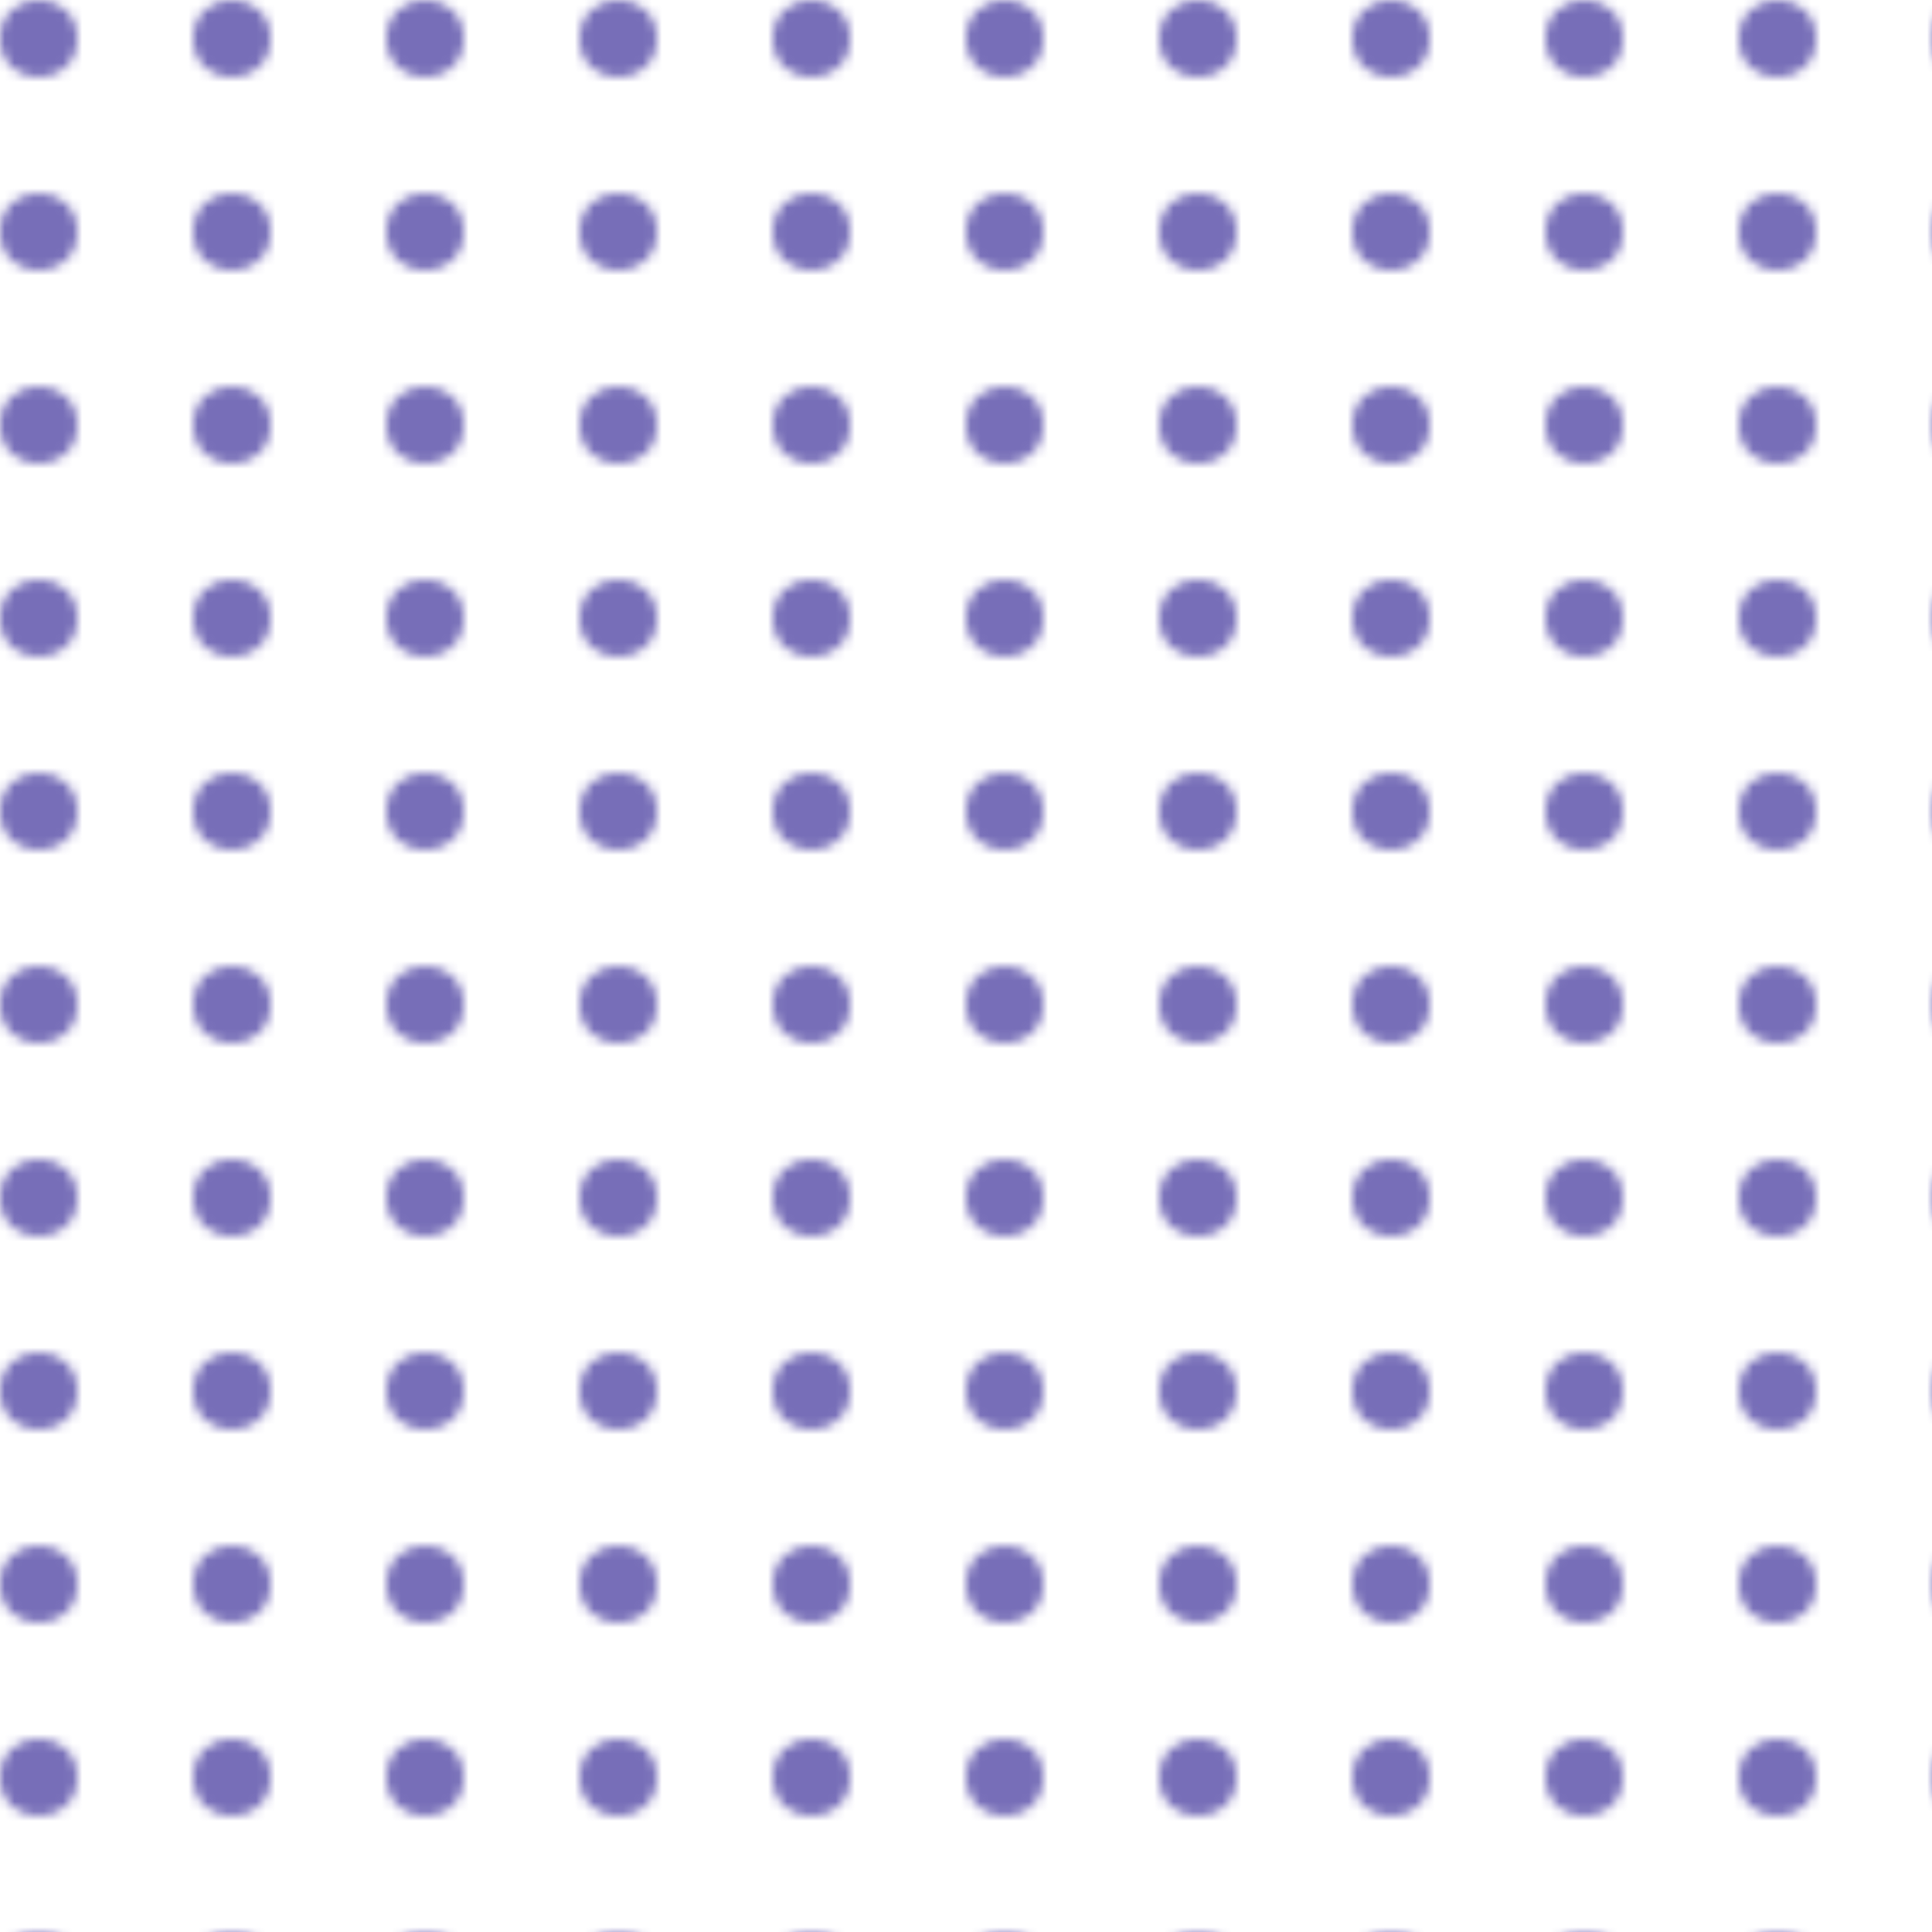 <?xml version="1.0" encoding="UTF-8"?>
<svg xmlns="http://www.w3.org/2000/svg" xmlns:xlink="http://www.w3.org/1999/xlink" style="isolation:isolate" viewBox="0 0 200 200" width="200" height="200">
   <pattern id="dot" width="20" height="20" patternUnits="userSpaceOnUse">
     <circle cx="4" cy="4" r="4" fill="#776EB8"/>
   </pattern>
   <rect x="0" y="0" width="100%" height="100%" fill="url(#dot)"/>
</svg>
